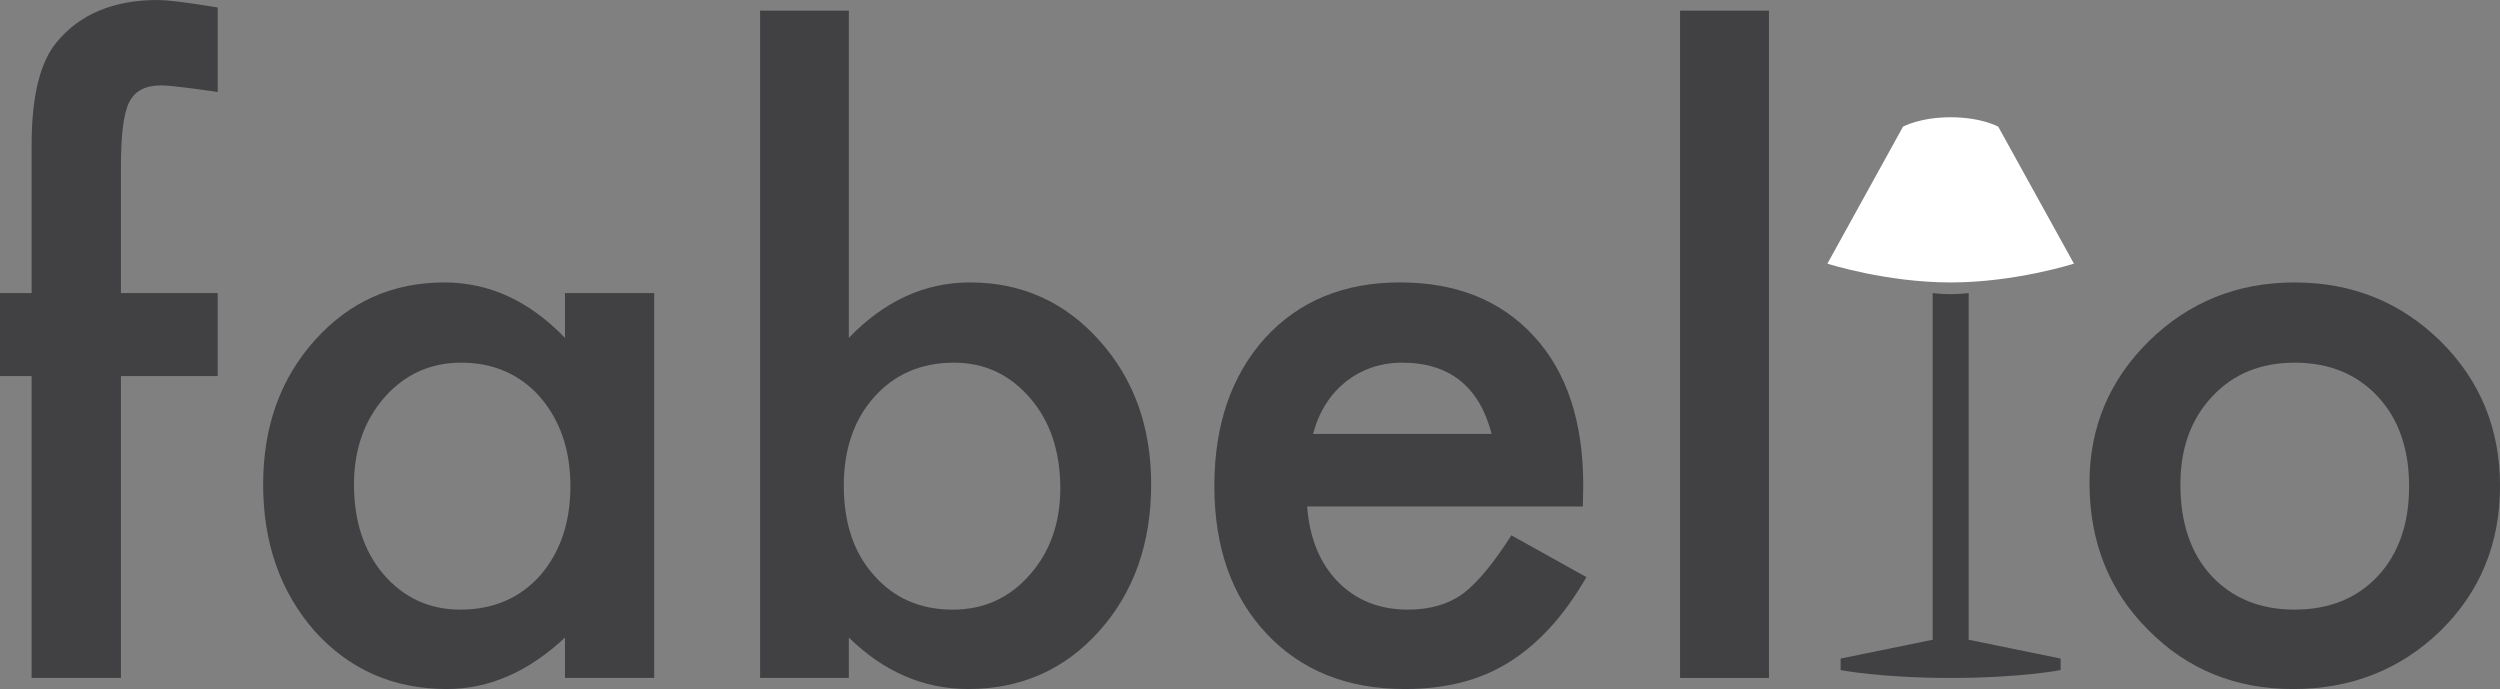 <?xml version="1.0" encoding="utf-8"?>
<!-- Generator: Adobe Illustrator 16.0.4, SVG Export Plug-In . SVG Version: 6.00 Build 0)  -->
<!DOCTYPE svg PUBLIC "-//W3C//DTD SVG 1.1//EN" "http://www.w3.org/Graphics/SVG/1.1/DTD/svg11.dtd">
<svg version="1.1" id="Layer_1" xmlns="http://www.w3.org/2000/svg" xmlns:xlink="http://www.w3.org/1999/xlink" x="0px" y="0px"
	 width="140px" height="38.586px" viewBox="0 0 140 38.586" enable-background="new 0 0 140 38.586" xml:space="preserve">
<rect x="0" y="0" width="140" height="38.586" fill="#808080" stroke="none"/>
<path fill="#3B5999" d="M-58.81-79.236c-13.267,0-24.022,10.757-24.022,24.022c0,13.267,10.755,24.02,24.022,24.02
	c13.266,0,24.022-10.753,24.022-24.02C-34.788-68.479-45.544-79.236-58.81-79.236z M-52.451-55.315h-4.159
	c0,6.647,0,14.835,0,14.835h-6.167c0,0,0-8.104,0-14.835h-2.931v-5.238h2.931v-3.393c0-2.429,1.154-6.221,6.223-6.221l4.564,0.017
	v5.087c0,0-2.775,0-3.315,0s-1.306,0.271-1.306,1.425v3.084h4.699L-52.451-55.315z"/>
<path fill="#5FA9DD" d="M-58.877-14.227c-13.23,0-23.955,10.728-23.955,23.954c0,13.229,10.725,23.953,23.955,23.953
	s23.953-10.724,23.953-23.953C-34.924-3.499-45.646-14.227-58.877-14.227z M-52.439,23.681c-0.986,0-6.452-0.129-7.848-0.129
	s-8.67-2.269-8.67-10.271c0-1.425,0-2.857-0.004-4.285C-68.967,7.667-68.994,6.339-69,5.019c0-0.386-0.002-0.771-0.004-1.158
	c-0.01-2.016-0.18-4.283,0.469-6.22c0.496-1.477,1.668-2.067,3.113-2.067c3.496,0,3.73,3.564,3.739,7.145h10.104
	c1.601,0,2.794,1.622,2.794,4.104c0,2.481-2.588,3.038-3.943,3.038h-9.067c-0.045,1.521-0.094,2.758-0.094,3.51
	c0,1.581,0.617,3.293,4.477,3.293h5.427c1.354,0,3.366,1.025,3.366,3.894C-48.619,23.419-51.454,23.681-52.439,23.681z"/>
<g>
	<polygon fill="#3F729B" points="-48.906,65.183 -48.906,61.335 -48.906,60.761 -49.482,60.763 -53.328,60.775 -53.313,65.197 	"/>
	<path fill="#3F729B" d="M-58.932,75.392c2.531,0,4.593-2.06,4.593-4.591c0-1.001-0.325-1.924-0.869-2.678
		c-0.835-1.155-2.191-1.915-3.724-1.915c-1.533,0-2.888,0.76-3.723,1.915c-0.545,0.754-0.869,1.677-0.869,2.678
		C-63.523,73.332-61.463,75.392-58.932,75.392z"/>
	<path fill="#3F729B" d="M-58.812,46.438c-13.253,0-23.998,10.743-23.998,23.996s10.745,23.998,23.998,23.998
		c13.252,0,23.997-10.745,23.997-23.998S-45.561,46.438-58.812,46.438z M-45.887,68.123v10.68c0,2.781-2.262,5.042-5.042,5.042
		h-16.007c-2.779,0-5.041-2.261-5.041-5.042v-10.68v-5.326c0-2.78,2.262-5.042,5.041-5.042h16.007c2.78,0,5.042,2.262,5.042,5.042
		V68.123z"/>
	<path fill="#3F729B" d="M-51.798,70.801c0,3.933-3.199,7.134-7.134,7.134s-7.133-3.201-7.133-7.134c0-0.947,0.188-1.85,0.524-2.678
		h-3.895v10.68c0,1.38,1.121,2.501,2.499,2.501h16.007c1.379,0,2.5-1.121,2.5-2.501v-10.68h-3.896
		C-51.988,68.951-51.798,69.854-51.798,70.801z"/>
</g>
<g>
	<path fill="#414042" d="M6.772-55.274v16.906H1.771v-16.906H0v-4.646h1.771v-8.31c0-2.715,0.473-4.636,1.419-5.759
		c1.293-1.561,3.185-2.344,5.659-2.344c0.889,0,3.342,0.42,3.342,0.42v4.732c0,0-2.47-0.371-3.163-0.371
		c-0.885,0-1.481,0.313-1.796,0.946c-0.307,0.622-0.459,1.813-0.459,3.589v7.096h5.418v4.646H6.772z"/>
	<path fill="#414042" d="M31.639-59.921h4.997v21.553h-4.997v-2.26c-2.055,1.922-4.257,2.881-6.619,2.881
		c-2.978,0-5.44-1.08-7.387-3.23c-1.931-2.197-2.897-4.941-2.897-8.232c0-3.23,0.967-5.924,2.897-8.072
		c1.933-2.158,4.351-3.234,7.254-3.234c2.511,0,4.758,1.035,6.752,3.104V-59.921z M19.823-49.21c0,2.068,0.555,3.746,1.658,5.045
		c1.137,1.309,2.567,1.971,4.291,1.971c1.845,0,3.33-0.637,4.471-1.904c1.134-1.314,1.7-2.979,1.7-5c0-2.027-0.566-3.686-1.7-5.004
		c-1.141-1.279-2.612-1.922-4.426-1.922c-1.711,0-3.145,0.652-4.291,1.947C20.39-52.769,19.823-51.142,19.823-49.21z"/>
	<path fill="#414042" d="M47.535-75.737v18.324c1.996-2.068,4.253-3.104,6.774-3.104c2.906,0,5.325,1.092,7.257,3.254
		c1.933,2.154,2.899,4.838,2.899,8.053c0,3.32-0.974,6.061-2.923,8.232c-1.932,2.15-4.372,3.23-7.324,3.23
		c-2.489,0-4.718-0.959-6.684-2.881v2.26h-4.969v-37.369H47.535z M59.377-48.987c0-2.062-0.563-3.746-1.683-5.045
		c-1.138-1.324-2.558-1.992-4.27-1.992c-1.83,0-3.32,0.643-4.467,1.922c-1.136,1.273-1.704,2.926-1.704,4.959
		c0,2.096,0.559,3.77,1.684,5.018c1.117,1.285,2.59,1.932,4.42,1.932c1.727,0,3.159-0.646,4.293-1.932
		C58.799-45.413,59.377-47.042,59.377-48.987z"/>
	<path fill="#414042" d="M88.64-47.972h-15.44c0.133,1.77,0.709,3.18,1.729,4.225c1.016,1.031,2.319,1.553,3.914,1.553
		c1.238,0,2.263-0.299,3.073-0.885c0.796-0.596,1.706-1.684,2.722-3.275l4.203,2.34c-0.648,1.113-1.332,2.064-2.055,2.848
		c-0.725,0.787-1.501,1.439-2.324,1.945c-0.825,0.51-1.72,0.877-2.676,1.119c-0.965,0.236-2,0.355-3.119,0.355
		c-3.218,0-5.796-1.031-7.744-3.104c-1.947-2.076-2.919-4.832-2.919-8.268c0-3.408,0.941-6.166,2.831-8.275
		c1.903-2.084,4.425-3.123,7.565-3.123c3.172,0,5.676,1.016,7.521,3.037c1.833,2.008,2.741,4.783,2.741,8.336L88.64-47.972z
		 M83.533-52.034c-0.696-2.666-2.368-3.99-5.023-3.99c-0.605,0-1.175,0.098-1.702,0.277c-0.531,0.182-1.013,0.451-1.453,0.795
		c-0.431,0.35-0.807,0.764-1.112,1.254c-0.313,0.484-0.545,1.041-0.711,1.664H83.533z"/>
	<path fill="#414042" d="M99.062-75.737v37.369h-4.979v-37.369H99.062z"/>
	<path fill="#414042" d="M117.012-49.302c0-3.107,1.116-5.752,3.34-7.939c2.229-2.18,4.94-3.275,8.142-3.275
		c3.218,0,5.944,1.1,8.185,3.299c2.212,2.199,3.322,4.898,3.322,8.1c0,3.229-1.117,5.934-3.342,8.117
		c-2.244,2.168-4.992,3.254-8.255,3.254c-3.228,0-5.933-1.109-8.113-3.32C118.104-43.251,117.012-45.995,117.012-49.302z
		 M122.102-49.21c0,2.152,0.573,3.857,1.728,5.111c1.179,1.268,2.732,1.904,4.664,1.904c1.947,0,3.503-0.633,4.667-1.881
		c1.165-1.252,1.749-2.932,1.749-5.023s-0.584-3.77-1.749-5.023c-1.177-1.266-2.733-1.902-4.667-1.902
		c-1.902,0-3.443,0.637-4.619,1.902C122.69-52.854,122.102-51.216,122.102-49.21z"/>
	<g>
		<path fill="#FFD41C" d="M111.901-69.241c0,0-0.938-0.525-2.663-0.525c-1.729,0-2.668,0.525-2.668,0.525l-4.235,7.672
			c0,0,3.278,1.053,6.903,1.053c3.618,0,6.902-1.053,6.902-1.053L111.901-69.241z"/>
		<path fill="#414042" d="M110.245-40.507v-19.414c0,0-0.446,0.061-1.007,0.061c-0.564,0-1.007-0.061-1.007-0.061v19.414
			l-5.156,1.053v0.645c0,0,2.242,0.441,6.163,0.441c3.915,0,6.158-0.441,6.158-0.441v-0.645L110.245-40.507z"/>
	</g>
</g>
<g>
	<path fill="#414042" d="M6.772,21.059v16.906H1.771V21.059H0v-4.646h1.771v-8.31c0-2.715,0.473-4.636,1.419-5.759
		C4.482,0.783,6.374,0,8.849,0c0.889,0,3.342,0.42,3.342,0.42v4.732c0,0-2.47-0.371-3.163-0.371c-0.885,0-1.481,0.313-1.796,0.946
		C6.925,6.35,6.772,7.541,6.772,9.316v7.096h5.418v4.646H6.772z"/>
	<path fill="#414042" d="M31.639,16.412h4.997v21.553h-4.997v-2.26c-2.055,1.922-4.257,2.881-6.619,2.881
		c-2.978,0-5.44-1.08-7.387-3.23c-1.931-2.197-2.897-4.941-2.897-8.232c0-3.23,0.967-5.924,2.897-8.072
		c1.933-2.158,4.351-3.234,7.254-3.234c2.511,0,4.758,1.035,6.752,3.104V16.412z M19.823,27.123c0,2.068,0.555,3.746,1.658,5.045
		c1.137,1.309,2.567,1.971,4.291,1.971c1.845,0,3.33-0.637,4.471-1.904c1.134-1.314,1.7-2.979,1.7-5c0-2.027-0.566-3.686-1.7-5.004
		c-1.141-1.279-2.612-1.922-4.426-1.922c-1.711,0-3.145,0.652-4.291,1.947C20.39,23.564,19.823,25.191,19.823,27.123z"/>
	<path fill="#414042" d="M47.535,0.596V18.92c1.996-2.068,4.253-3.104,6.774-3.104c2.906,0,5.325,1.092,7.257,3.254
		c1.933,2.154,2.899,4.838,2.899,8.053c0,3.32-0.974,6.061-2.923,8.232c-1.932,2.15-4.372,3.23-7.324,3.23
		c-2.489,0-4.718-0.959-6.684-2.881v2.26h-4.969V0.596H47.535z M59.377,27.346c0-2.062-0.563-3.746-1.683-5.045
		c-1.138-1.324-2.558-1.992-4.27-1.992c-1.83,0-3.32,0.643-4.467,1.922c-1.136,1.273-1.704,2.926-1.704,4.959
		c0,2.096,0.559,3.77,1.684,5.018c1.117,1.285,2.59,1.932,4.42,1.932c1.727,0,3.159-0.646,4.293-1.932
		C58.799,30.92,59.377,29.291,59.377,27.346z"/>
	<path fill="#414042" d="M88.64,28.361h-15.44c0.133,1.77,0.709,3.18,1.729,4.225c1.016,1.031,2.319,1.553,3.914,1.553
		c1.238,0,2.263-0.299,3.073-0.885c0.796-0.596,1.706-1.684,2.722-3.275l4.203,2.34c-0.648,1.113-1.332,2.064-2.055,2.848
		c-0.725,0.787-1.501,1.439-2.324,1.945c-0.825,0.51-1.72,0.877-2.676,1.119c-0.965,0.236-2,0.355-3.119,0.355
		c-3.218,0-5.796-1.031-7.744-3.104c-1.947-2.076-2.919-4.832-2.919-8.268c0-3.408,0.941-6.166,2.831-8.275
		c1.903-2.084,4.425-3.123,7.565-3.123c3.172,0,5.676,1.016,7.521,3.037c1.833,2.008,2.741,4.783,2.741,8.336L88.64,28.361z
		 M83.533,24.299c-0.696-2.666-2.368-3.99-5.023-3.99c-0.605,0-1.175,0.098-1.702,0.277c-0.531,0.182-1.013,0.451-1.453,0.795
		c-0.431,0.35-0.807,0.764-1.112,1.254c-0.313,0.484-0.545,1.041-0.711,1.664H83.533z"/>
	<path fill="#414042" d="M99.062,0.596v37.369h-4.979V0.596H99.062z"/>
	<path fill="#414042" d="M117.012,27.031c0-3.107,1.116-5.752,3.34-7.939c2.229-2.18,4.94-3.275,8.142-3.275
		c3.218,0,5.944,1.1,8.185,3.299c2.212,2.199,3.322,4.898,3.322,8.1c0,3.229-1.117,5.934-3.342,8.117
		c-2.244,2.168-4.992,3.254-8.255,3.254c-3.228,0-5.933-1.109-8.113-3.32C118.104,33.082,117.012,30.338,117.012,27.031z
		 M122.102,27.123c0,2.152,0.573,3.857,1.728,5.111c1.179,1.268,2.732,1.904,4.664,1.904c1.947,0,3.503-0.633,4.667-1.881
		c1.165-1.252,1.749-2.932,1.749-5.023s-0.584-3.77-1.749-5.023c-1.177-1.266-2.733-1.902-4.667-1.902
		c-1.902,0-3.443,0.637-4.619,1.902C122.69,23.479,122.102,25.117,122.102,27.123z"/>
	<g>
		<path fill="#FFFFFF" d="M111.901,7.092c0,0-0.938-0.525-2.663-0.525c-1.729,0-2.668,0.525-2.668,0.525l-4.235,7.672
			c0,0,3.278,1.053,6.903,1.053c3.618,0,6.902-1.053,6.902-1.053L111.901,7.092z"/>
		<path fill="#414042" d="M110.245,35.826V16.412c0,0-0.446,0.061-1.007,0.061c-0.564,0-1.007-0.061-1.007-0.061v19.414
			l-5.156,1.053v0.645c0,0,2.242,0.441,6.163,0.441c3.915,0,6.158-0.441,6.158-0.441v-0.645L110.245,35.826z"/>
	</g>
</g>
</svg>
